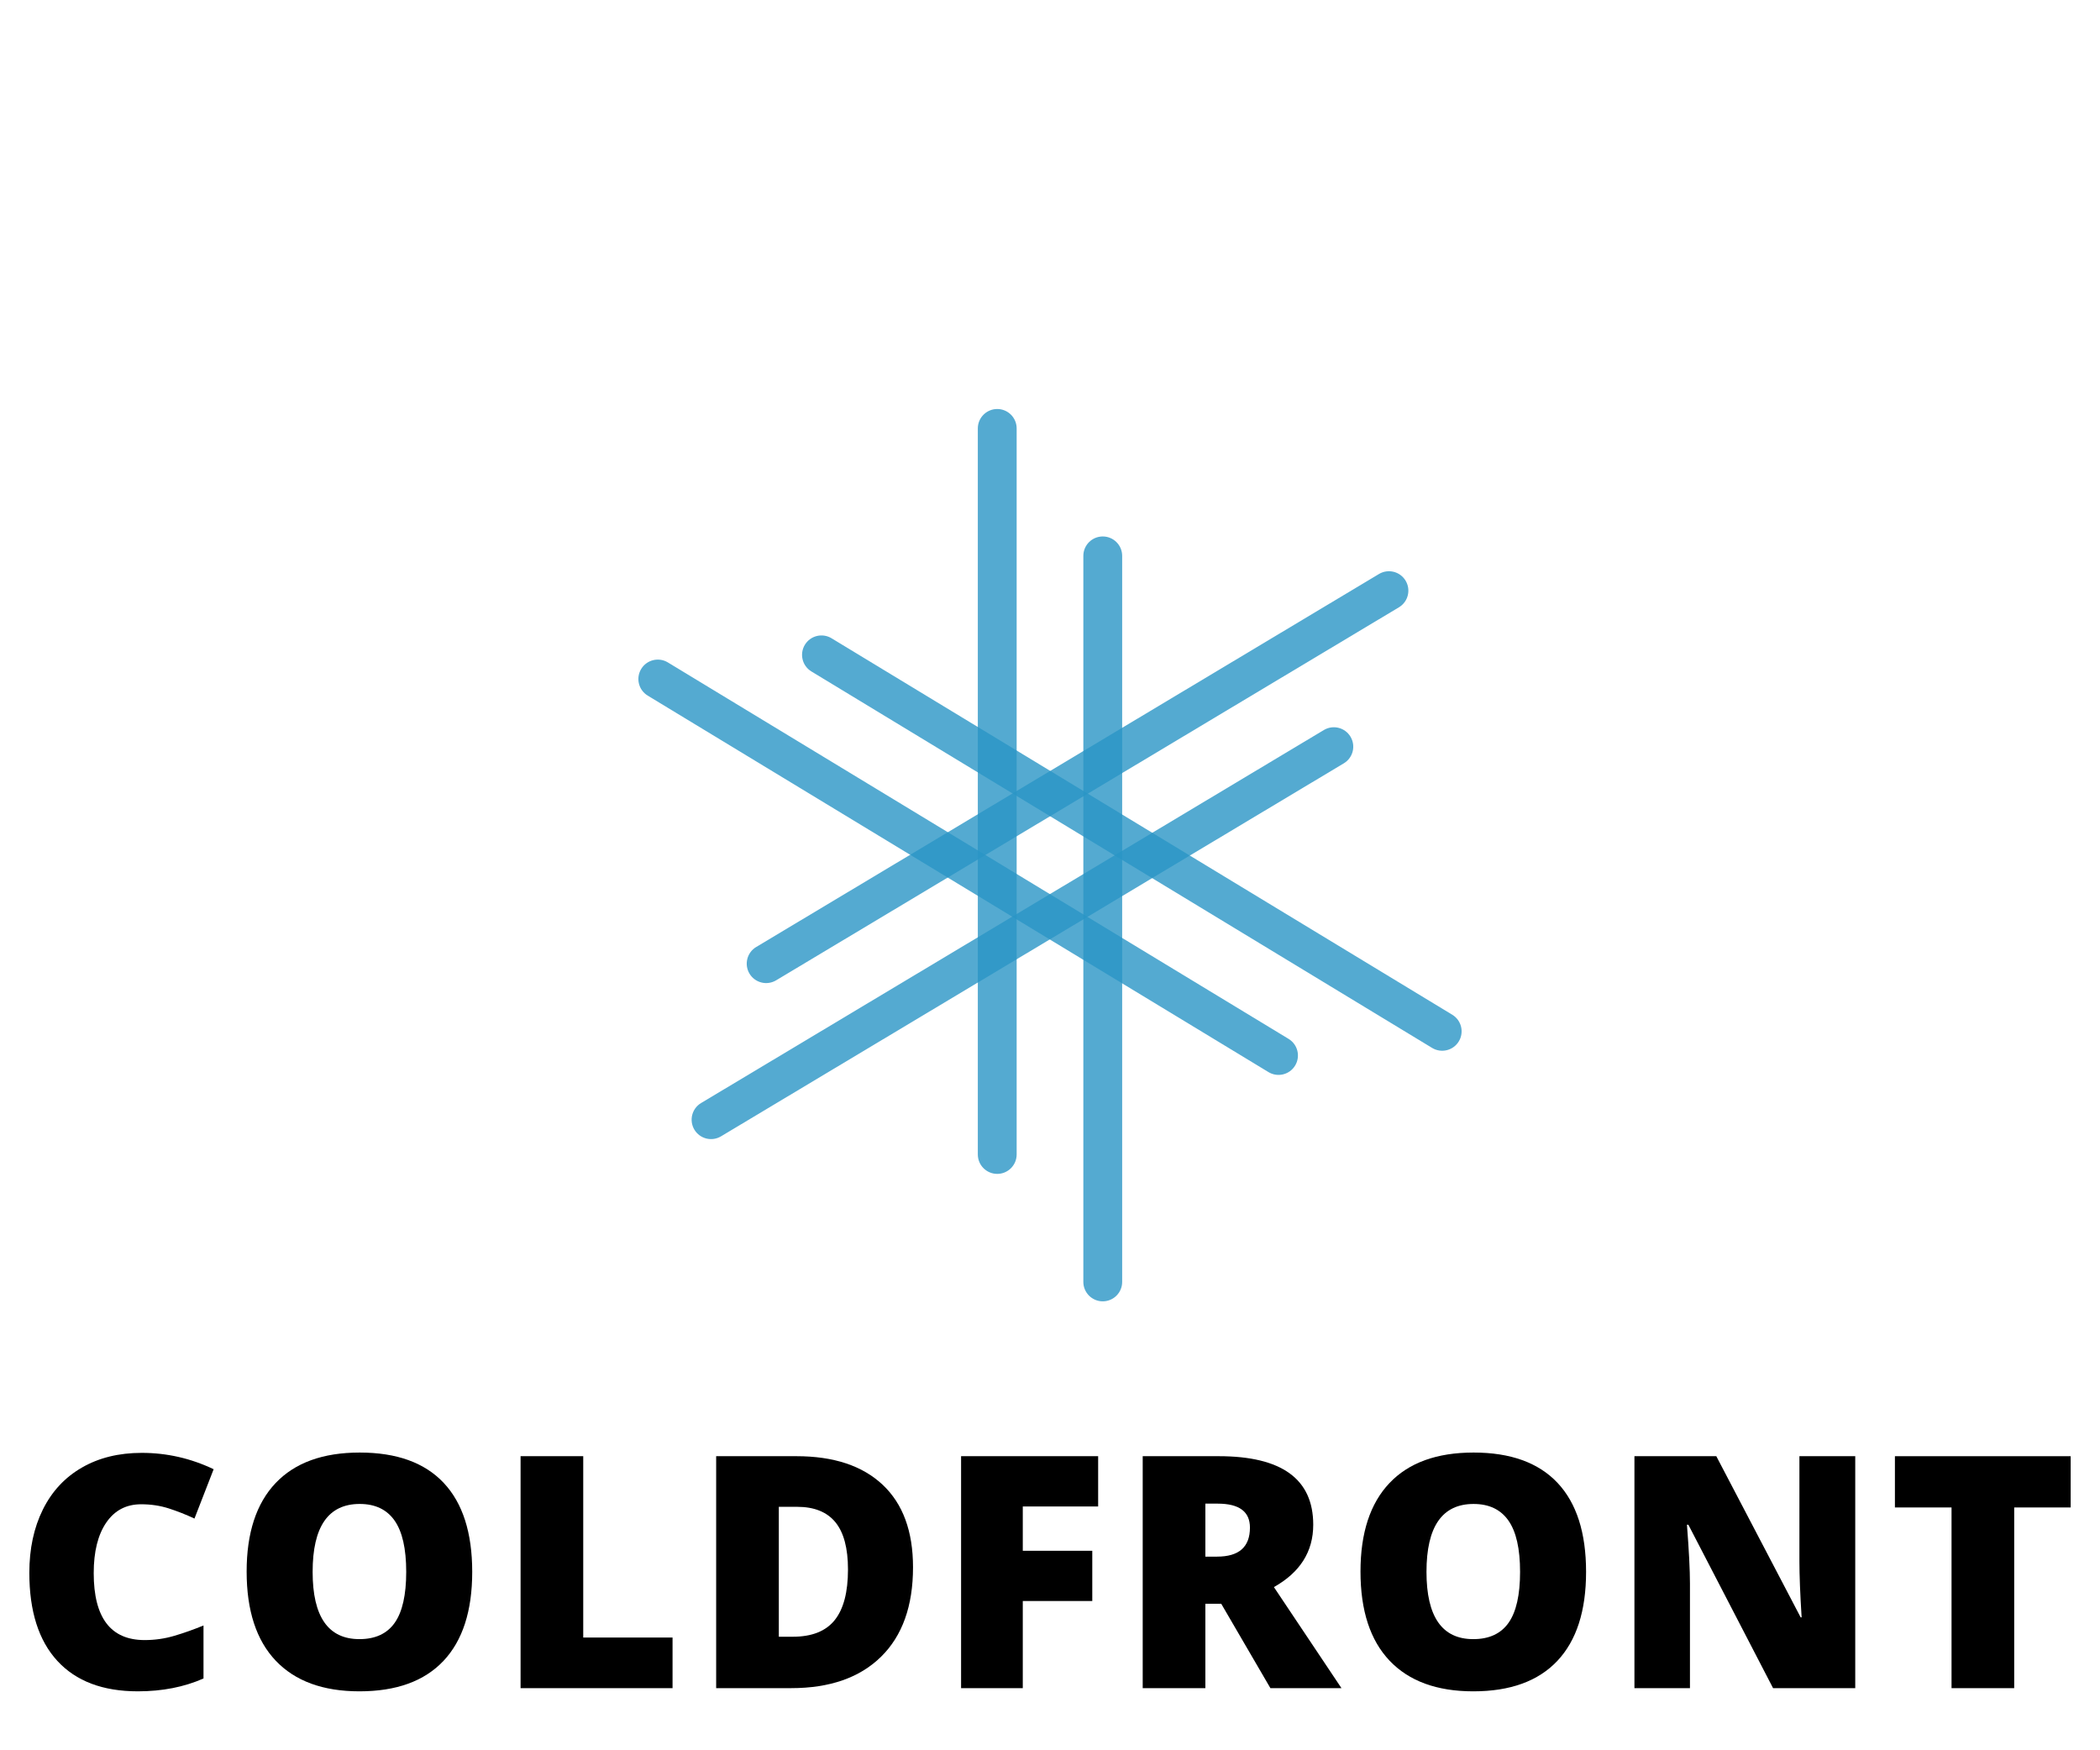 <?xml version="1.0" encoding="utf-8"?>
<!-- Generator: Adobe Illustrator 16.0.0, SVG Export Plug-In . SVG Version: 6.00 Build 0)  -->
<!DOCTYPE svg PUBLIC "-//W3C//DTD SVG 1.1//EN" "http://www.w3.org/Graphics/SVG/1.1/DTD/svg11.dtd">
<svg version="1.1" id="Layer_1" xmlns="http://www.w3.org/2000/svg" xmlns:xlink="http://www.w3.org/1999/xlink" x="0px" y="0px"
	 width="600px" height="500px" viewBox="0 0 600 500" enable-background="new 0 0 600 500" xml:space="preserve">
<g id="Layer_2">
</g>
<g>
	<g>
		<path fill="#000000" d="M40.331,429.723c-4.264,0-7.584,1.745-9.973,5.233c-2.387,3.491-3.582,8.304-3.582,14.437
			c0,12.75,4.85,19.125,14.551,19.125c2.929,0,5.773-0.408,8.519-1.227c2.751-0.812,5.515-1.795,8.297-2.942v15.14
			c-5.531,2.444-11.784,3.67-18.764,3.67c-10,0-17.669-2.9-23-8.702c-5.334-5.802-7.999-14.188-7.999-25.152
			c0-6.858,1.291-12.887,3.872-18.084c2.583-5.196,6.302-9.19,11.152-11.981c4.849-2.8,10.554-4.201,17.107-4.201
			c7.16,0,14.005,1.561,20.53,4.673l-5.48,14.094c-2.448-1.146-4.898-2.114-7.342-2.898C45.768,430.12,43.14,429.723,40.331,429.723
			z"/>
		<path fill="#000000" d="M134.919,449.033c0,11.147-2.736,19.622-8.206,25.423c-5.471,5.802-13.477,8.703-24.021,8.703
			c-10.395,0-18.361-2.916-23.908-8.745c-5.544-5.835-8.316-14.322-8.316-25.471c0-11.032,2.756-19.453,8.271-25.27
			c5.513-5.816,13.529-8.725,24.045-8.725c10.545,0,18.538,2.885,23.976,8.656C132.195,429.376,134.919,437.854,134.919,449.033z
			 M89.323,449.033c0,12.811,4.455,19.213,13.368,19.213c4.534,0,7.895-1.555,10.084-4.666c2.19-3.114,3.287-7.962,3.287-14.547
			c0-6.618-1.111-11.506-3.333-14.666c-2.22-3.156-5.539-4.735-9.947-4.735C93.807,429.631,89.323,436.098,89.323,449.033z"/>
		<path fill="#000000" d="M148.736,482.25v-66.26h17.902v51.803h25.519v14.457H148.736z"/>
		<path fill="#000000" d="M260.863,447.713c0,11.061-3.043,19.578-9.133,25.566c-6.089,5.979-14.646,8.97-25.675,8.97h-21.437
			v-66.261h22.933c10.636,0,18.846,2.721,24.635,8.159C257.97,429.587,260.863,437.445,260.863,447.713z M242.281,448.354
			c0-6.074-1.199-10.576-3.602-13.509c-2.405-2.93-6.053-4.395-10.949-4.395h-5.209v37.116h3.988c5.438,0,9.426-1.576,11.967-4.737
			C241.01,459.674,242.281,454.847,242.281,448.354z"/>
		<path fill="#000000" d="M292.224,482.251l-17.629-0.001v-66.26h39.159v14.365h-21.53v12.646h19.854v14.366h-19.854V482.251z"/>
		<path fill="#000000" d="M344.389,458.142v24.111h-17.902v-66.264h21.709c18.01,0,27.014,6.528,27.014,19.581
			c0,7.675-3.748,13.611-11.238,17.812l19.305,28.871h-20.303l-14.051-24.11L344.389,458.142L344.389,458.142z M344.389,444.681
			h3.354c6.254,0,9.383-2.763,9.383-8.296c0-4.561-3.068-6.842-9.197-6.842h-3.539V444.681z"/>
		<path fill="#000000" d="M453.164,449.036c0,11.146-2.736,19.618-8.205,25.421c-5.469,5.801-13.479,8.703-24.023,8.703
			c-10.393,0-18.361-2.918-23.904-8.746c-5.547-5.836-8.318-14.324-8.318-25.472c0-11.032,2.756-19.452,8.271-25.268
			c5.514-5.819,13.529-8.727,24.043-8.727c10.545,0,18.535,2.886,23.979,8.657C450.442,429.376,453.164,437.854,453.164,449.036z
			 M407.567,449.036c0,12.809,4.455,19.212,13.369,19.212c4.535,0,7.895-1.557,10.084-4.667c2.193-3.114,3.287-7.963,3.287-14.545
			c0-6.621-1.109-11.507-3.332-14.668c-2.219-3.157-5.537-4.733-9.947-4.733C412.053,429.634,407.567,436.098,407.567,449.036z"/>
		<path fill="#000000" d="M530.071,482.255h-23.477l-24.203-46.685h-0.406c0.574,7.342,0.861,12.944,0.861,16.813v29.868h-15.863
			v-66.264h23.389l24.109,46.052h0.273c-0.422-6.679-0.635-12.041-0.635-16.091V415.99h15.951V482.255z"/>
		<path fill="#000000" d="M575.481,482.255h-17.898v-51.622h-16.178v-14.641h50.217v14.641h-16.139v51.622H575.481z"/>
	</g>
	<g>
		<path opacity="0.8" fill="#2A95C5" enable-background="new    " d="M401.602,165.88c-1.574-2.627-4.98-3.479-7.607-1.909
			L216.051,270.531c-2.629,1.574-3.481,4.982-1.911,7.608c1.574,2.627,4.979,3.482,7.611,1.909l177.943-106.561
			C402.321,171.915,403.176,168.508,401.602,165.88z"/>
		<path opacity="0.8" fill="#2A95C5" enable-background="new    " d="M385.858,210.451c-1.576-2.627-4.98-3.481-7.607-1.908
			L200.305,315.105c-2.627,1.571-3.484,4.979-1.909,7.606c1.574,2.627,4.98,3.479,7.606,1.905l177.947-106.559
			C386.574,216.484,387.432,213.076,385.858,210.451z"/>
		<path opacity="0.8" fill="#2A95C5" enable-background="new    " d="M183.2,191.098c-1.59,2.62-0.752,6.03,1.865,7.617
			l177.353,107.546c2.619,1.589,6.031,0.754,7.617-1.866c1.59-2.619,0.752-6.029-1.867-7.619l-177.35-107.544
			C188.197,187.644,184.789,188.48,183.2,191.098z"/>
		<path opacity="0.8" fill="#2A95C5" enable-background="new    " d="M229.964,184.194c-1.589,2.621-0.752,6.032,1.867,7.62
			L409.18,299.362c2.621,1.584,6.029,0.749,7.619-1.868c1.59-2.62,0.752-6.029-1.867-7.617L237.582,182.33
			C234.963,180.744,231.552,181.578,229.964,184.194z"/>
		<path opacity="0.8" fill="#2A95C5" enable-background="new    " d="M284.927,116.84c-3.066,0-5.549,2.483-5.549,5.545v207.411
			c0,3.061,2.482,5.547,5.549,5.547c3.058,0,5.545-2.486,5.545-5.547V122.385C290.472,119.324,287.985,116.84,284.927,116.84z"/>
		<path opacity="0.8" fill="#2A95C5" enable-background="new    " d="M315.074,153.249c-3.062,0-5.547,2.482-5.547,5.544v207.41
			c0,3.062,2.486,5.547,5.547,5.547c3.062,0,5.545-2.484,5.545-5.547v-207.41C320.621,155.731,318.137,153.249,315.074,153.249z"/>
	</g>
</g>
</svg>
